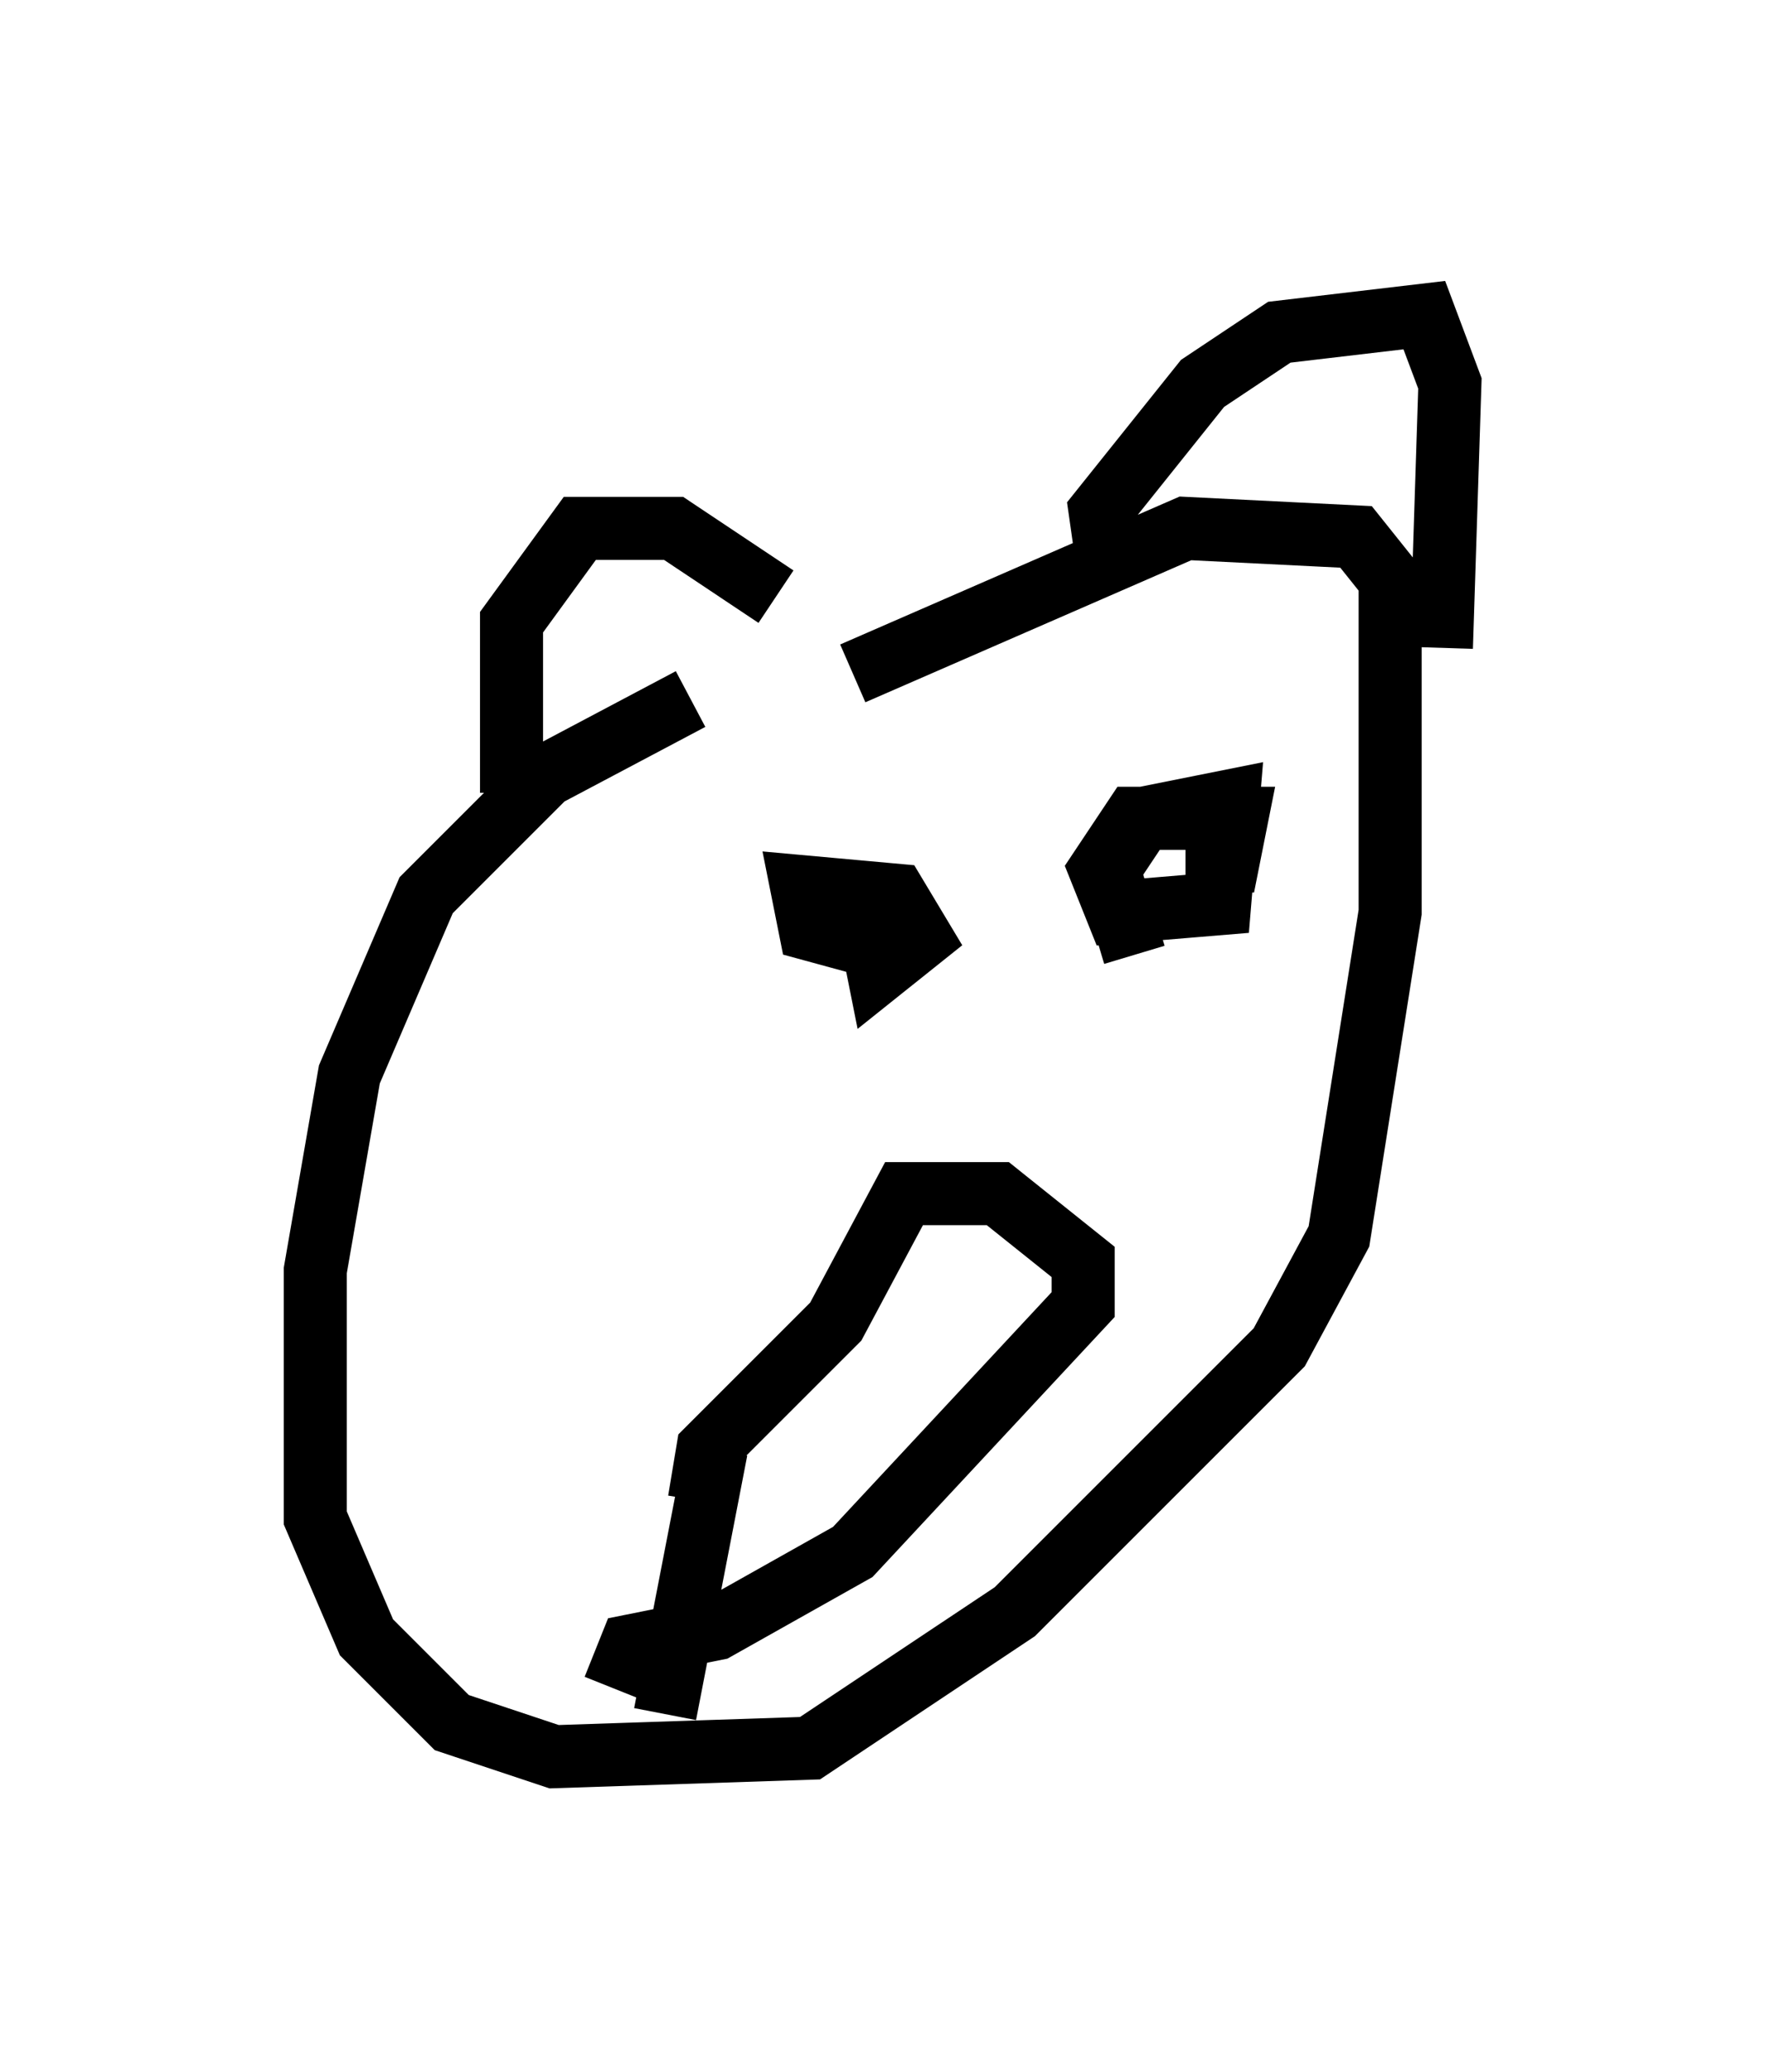 <?xml version="1.0" encoding="utf-8" ?>
<svg baseProfile="full" height="32.868" version="1.1" width="27.997" xmlns="http://www.w3.org/2000/svg" xmlns:ev="http://www.w3.org/2001/xml-events" xmlns:xlink="http://www.w3.org/1999/xlink"><defs /><rect fill="white" height="32.868" width="27.997" x="0" y="0" /><path d="M17.855, 9.195 m-6.901, 1.894 l-2.3, 1.218 -1.894, 1.894 l-1.218, 2.842 -0.541, 3.112 l0.0, 3.924 0.812, 1.894 l1.353, 1.353 1.624, 0.541 l4.059, -0.135 3.248, -2.165 l4.195, -4.195 0.947, -1.759 l0.812, -5.142 0.0, -5.277 l-0.541, -0.677 -2.706, -0.135 l-5.277, 2.3 m-5.413, 1.894 l0.0, -2.706 1.083, -1.488 l1.488, 0.0 1.624, 1.083 m5.277, -0.406 l-0.135, -0.947 1.624, -2.03 l1.218, -0.812 2.3, -0.271 l0.406, 1.083 -0.135, 4.195 m-8.525, 4.871 l-1.488, -0.406 -0.135, -0.677 l1.488, 0.135 0.406, 0.677 l-0.677, 0.541 -0.135, -0.677 l0.677, -0.135 -1.894, 0.0 m5.413, 0.541 l-0.406, -1.353 0.541, -0.812 l1.353, -0.271 -0.135, 1.624 l-1.624, 0.135 -0.271, -0.677 l0.541, -0.812 1.624, 0.0 l-0.135, 0.677 -0.677, 0.0 m-7.713, 10.149 l0.135, -0.812 2.03, -2.03 l1.083, -2.03 1.488, 0.0 l1.353, 1.083 0.0, 0.677 l-3.654, 3.924 -2.165, 1.218 l-1.353, 0.271 -0.271, 0.677 m1.624, -3.789 l-0.812, 4.195 " fill="none" stroke="black" stroke-width="1" /></svg>